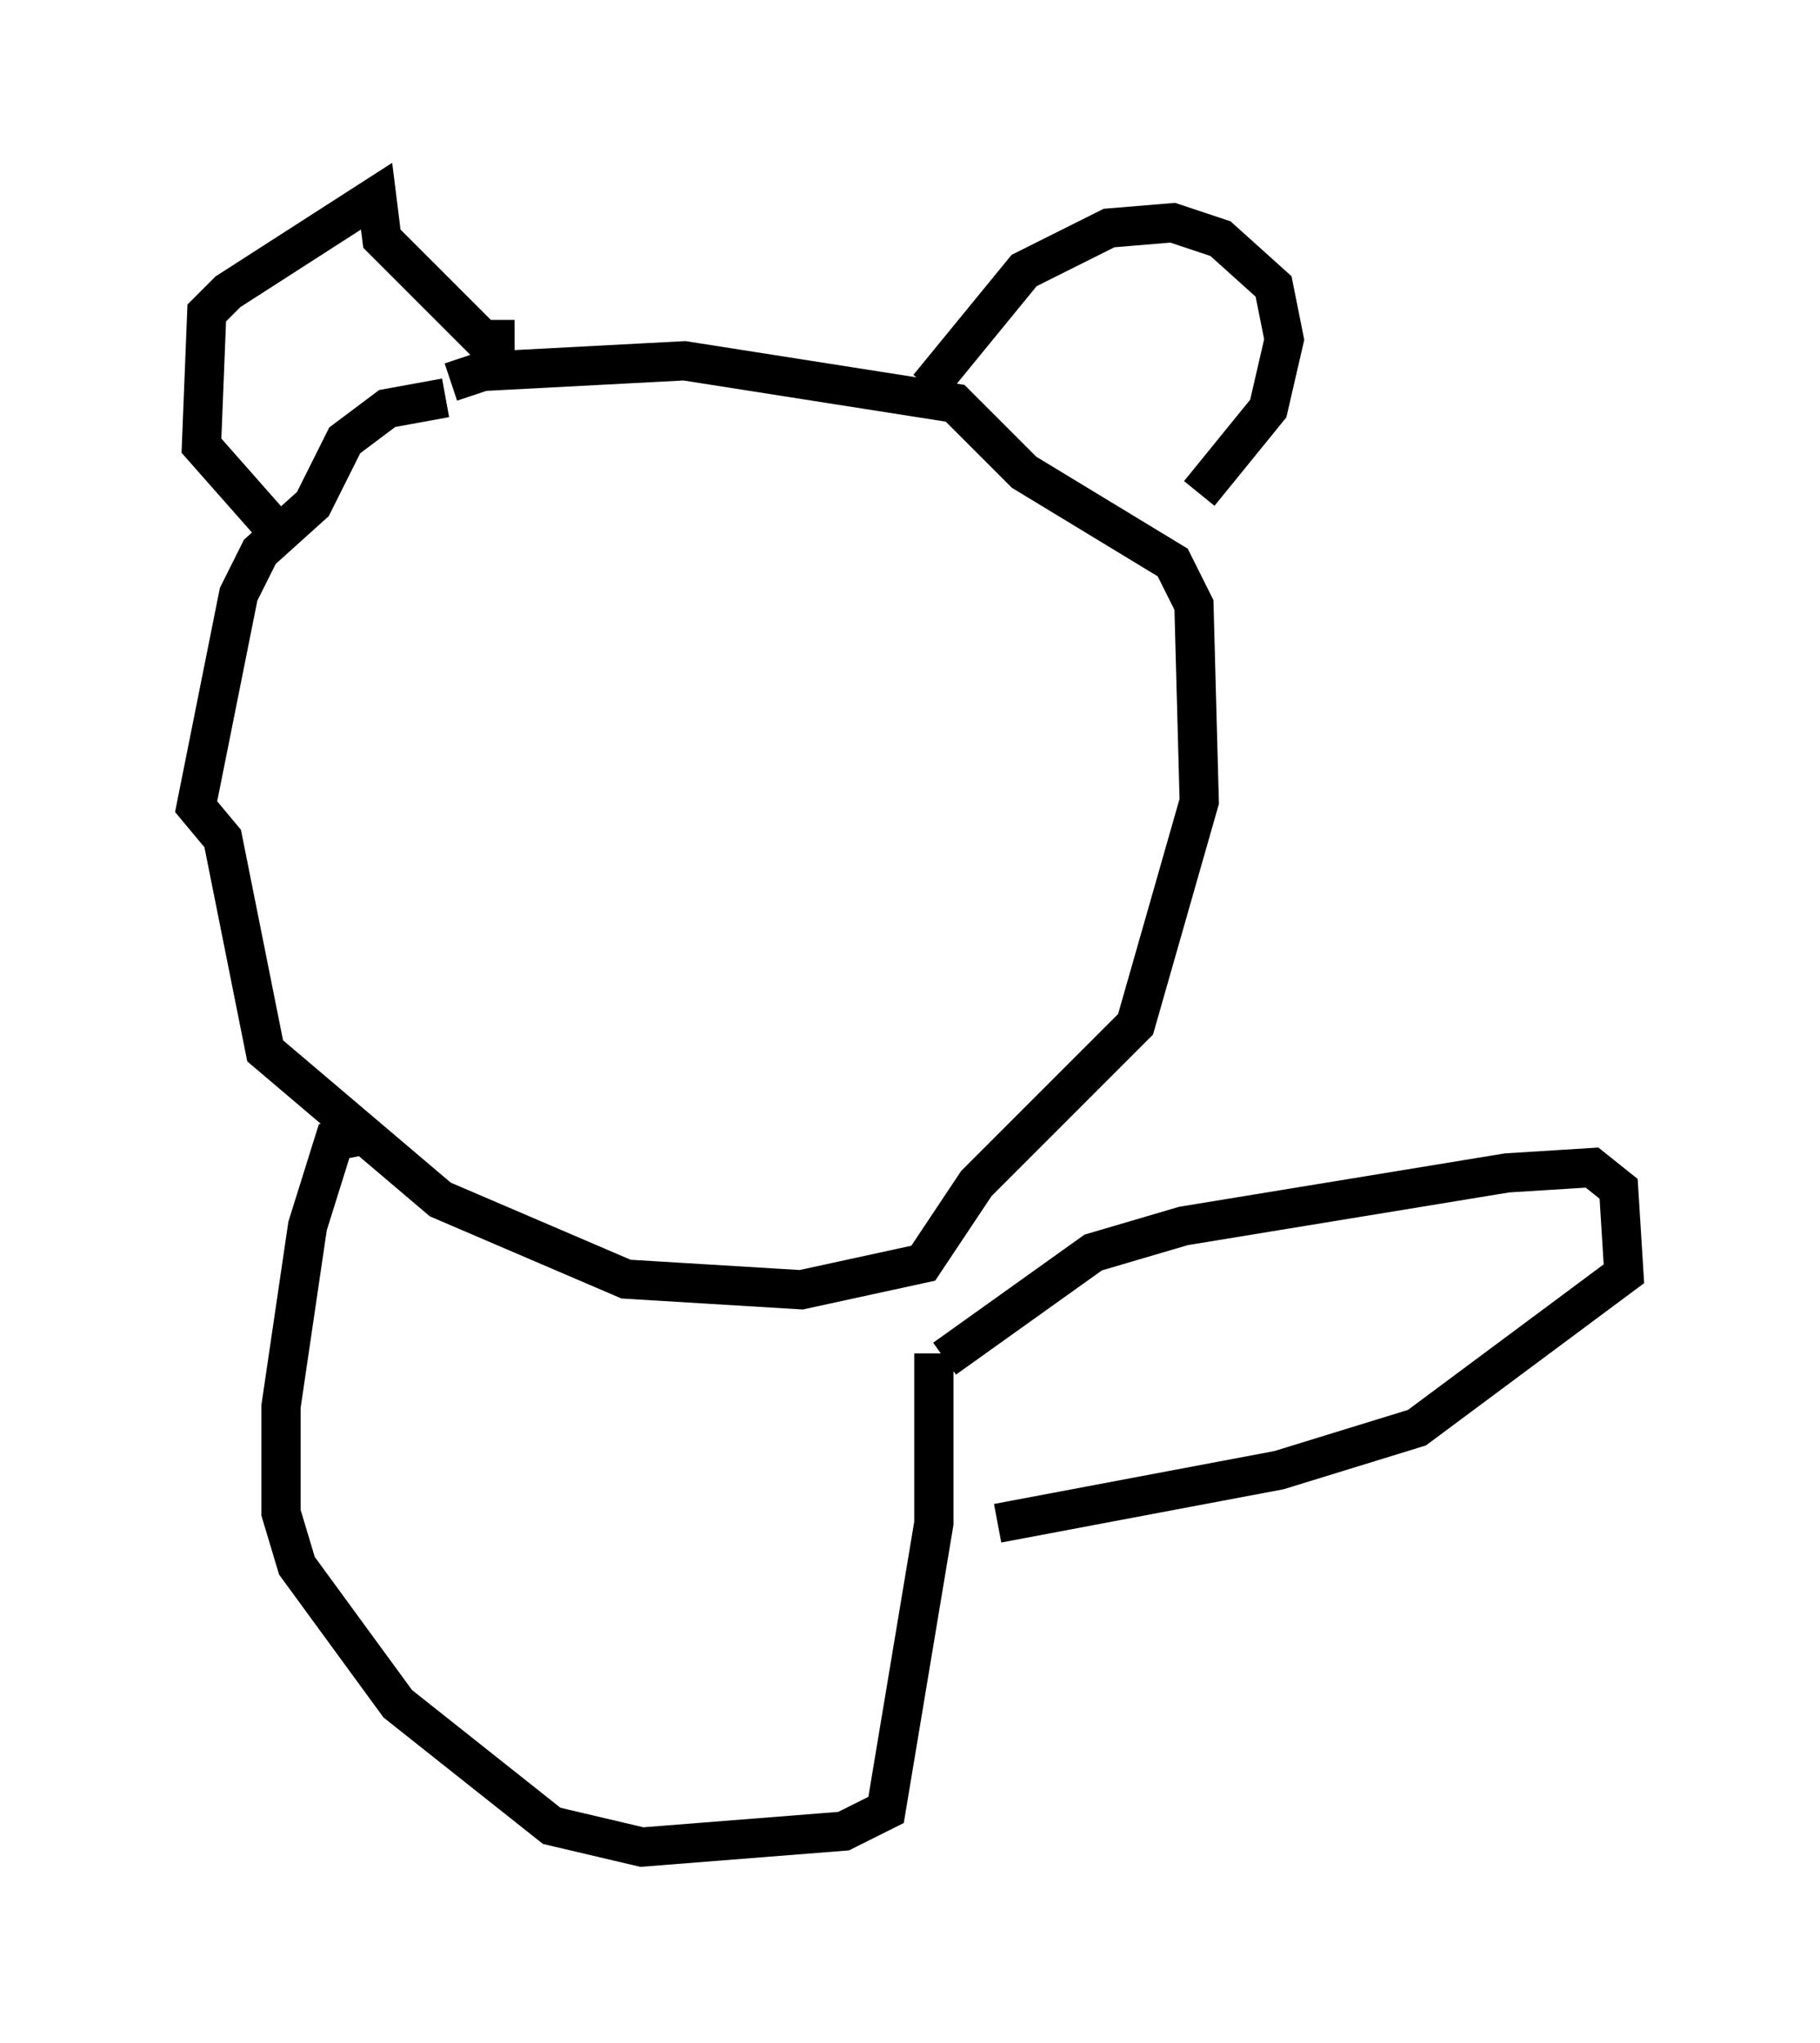 <?xml version="1.0" encoding="utf-8" ?>
<svg baseProfile="full" height="52.083" version="1.1" width="46.4" xmlns="http://www.w3.org/2000/svg" xmlns:ev="http://www.w3.org/2001/xml-events" xmlns:xlink="http://www.w3.org/1999/xlink"><defs /><rect fill="white" height="52.083" width="46.4" x="0" y="0" /><path d="M15.419, 10.819 m-4.059, -0.677 l-1.488, 0.271 -1.083, 0.812 l-0.812, 1.624 -1.353, 1.218 l-0.541, 1.083 -1.083, 5.413 l0.677, 0.812 1.083, 5.413 l4.465, 3.789 4.736, 2.03 l4.465, 0.271 3.112, -0.677 l1.353, -2.03 4.059, -4.059 l1.624, -5.683 -0.135, -5.007 l-0.541, -1.083 -3.789, -2.3 l-1.759, -1.759 -6.901, -1.083 l-5.142, 0.271 -0.812, 0.271 m-2.3, 19.215 l-0.677, 0.135 -0.677, 2.165 l-0.677, 4.601 0.0, 2.706 l0.406, 1.353 2.571, 3.518 l3.924, 3.112 2.3, 0.541 l5.142, -0.406 1.083, -0.541 l1.218, -7.307 0.0, -4.33 m-0.135, -24.628 l2.436, -2.977 2.165, -1.083 l1.624, -0.135 1.218, 0.406 l1.353, 1.218 0.271, 1.353 l-0.406, 1.759 -1.759, 2.165 m-17.456, -3.924 l-0.812, 0.0 -2.571, -2.571 l-0.135, -1.083 -3.789, 2.436 l-0.541, 0.541 -0.135, 3.383 l2.03, 2.3 m16.915, 20.974 l3.789, -2.706 2.3, -0.677 l8.254, -1.353 2.165, -0.135 l0.677, 0.541 0.135, 2.165 l-5.277, 3.924 -3.518, 1.083 l-7.172, 1.353 " fill="none" stroke="black" stroke-width="1" /></svg>